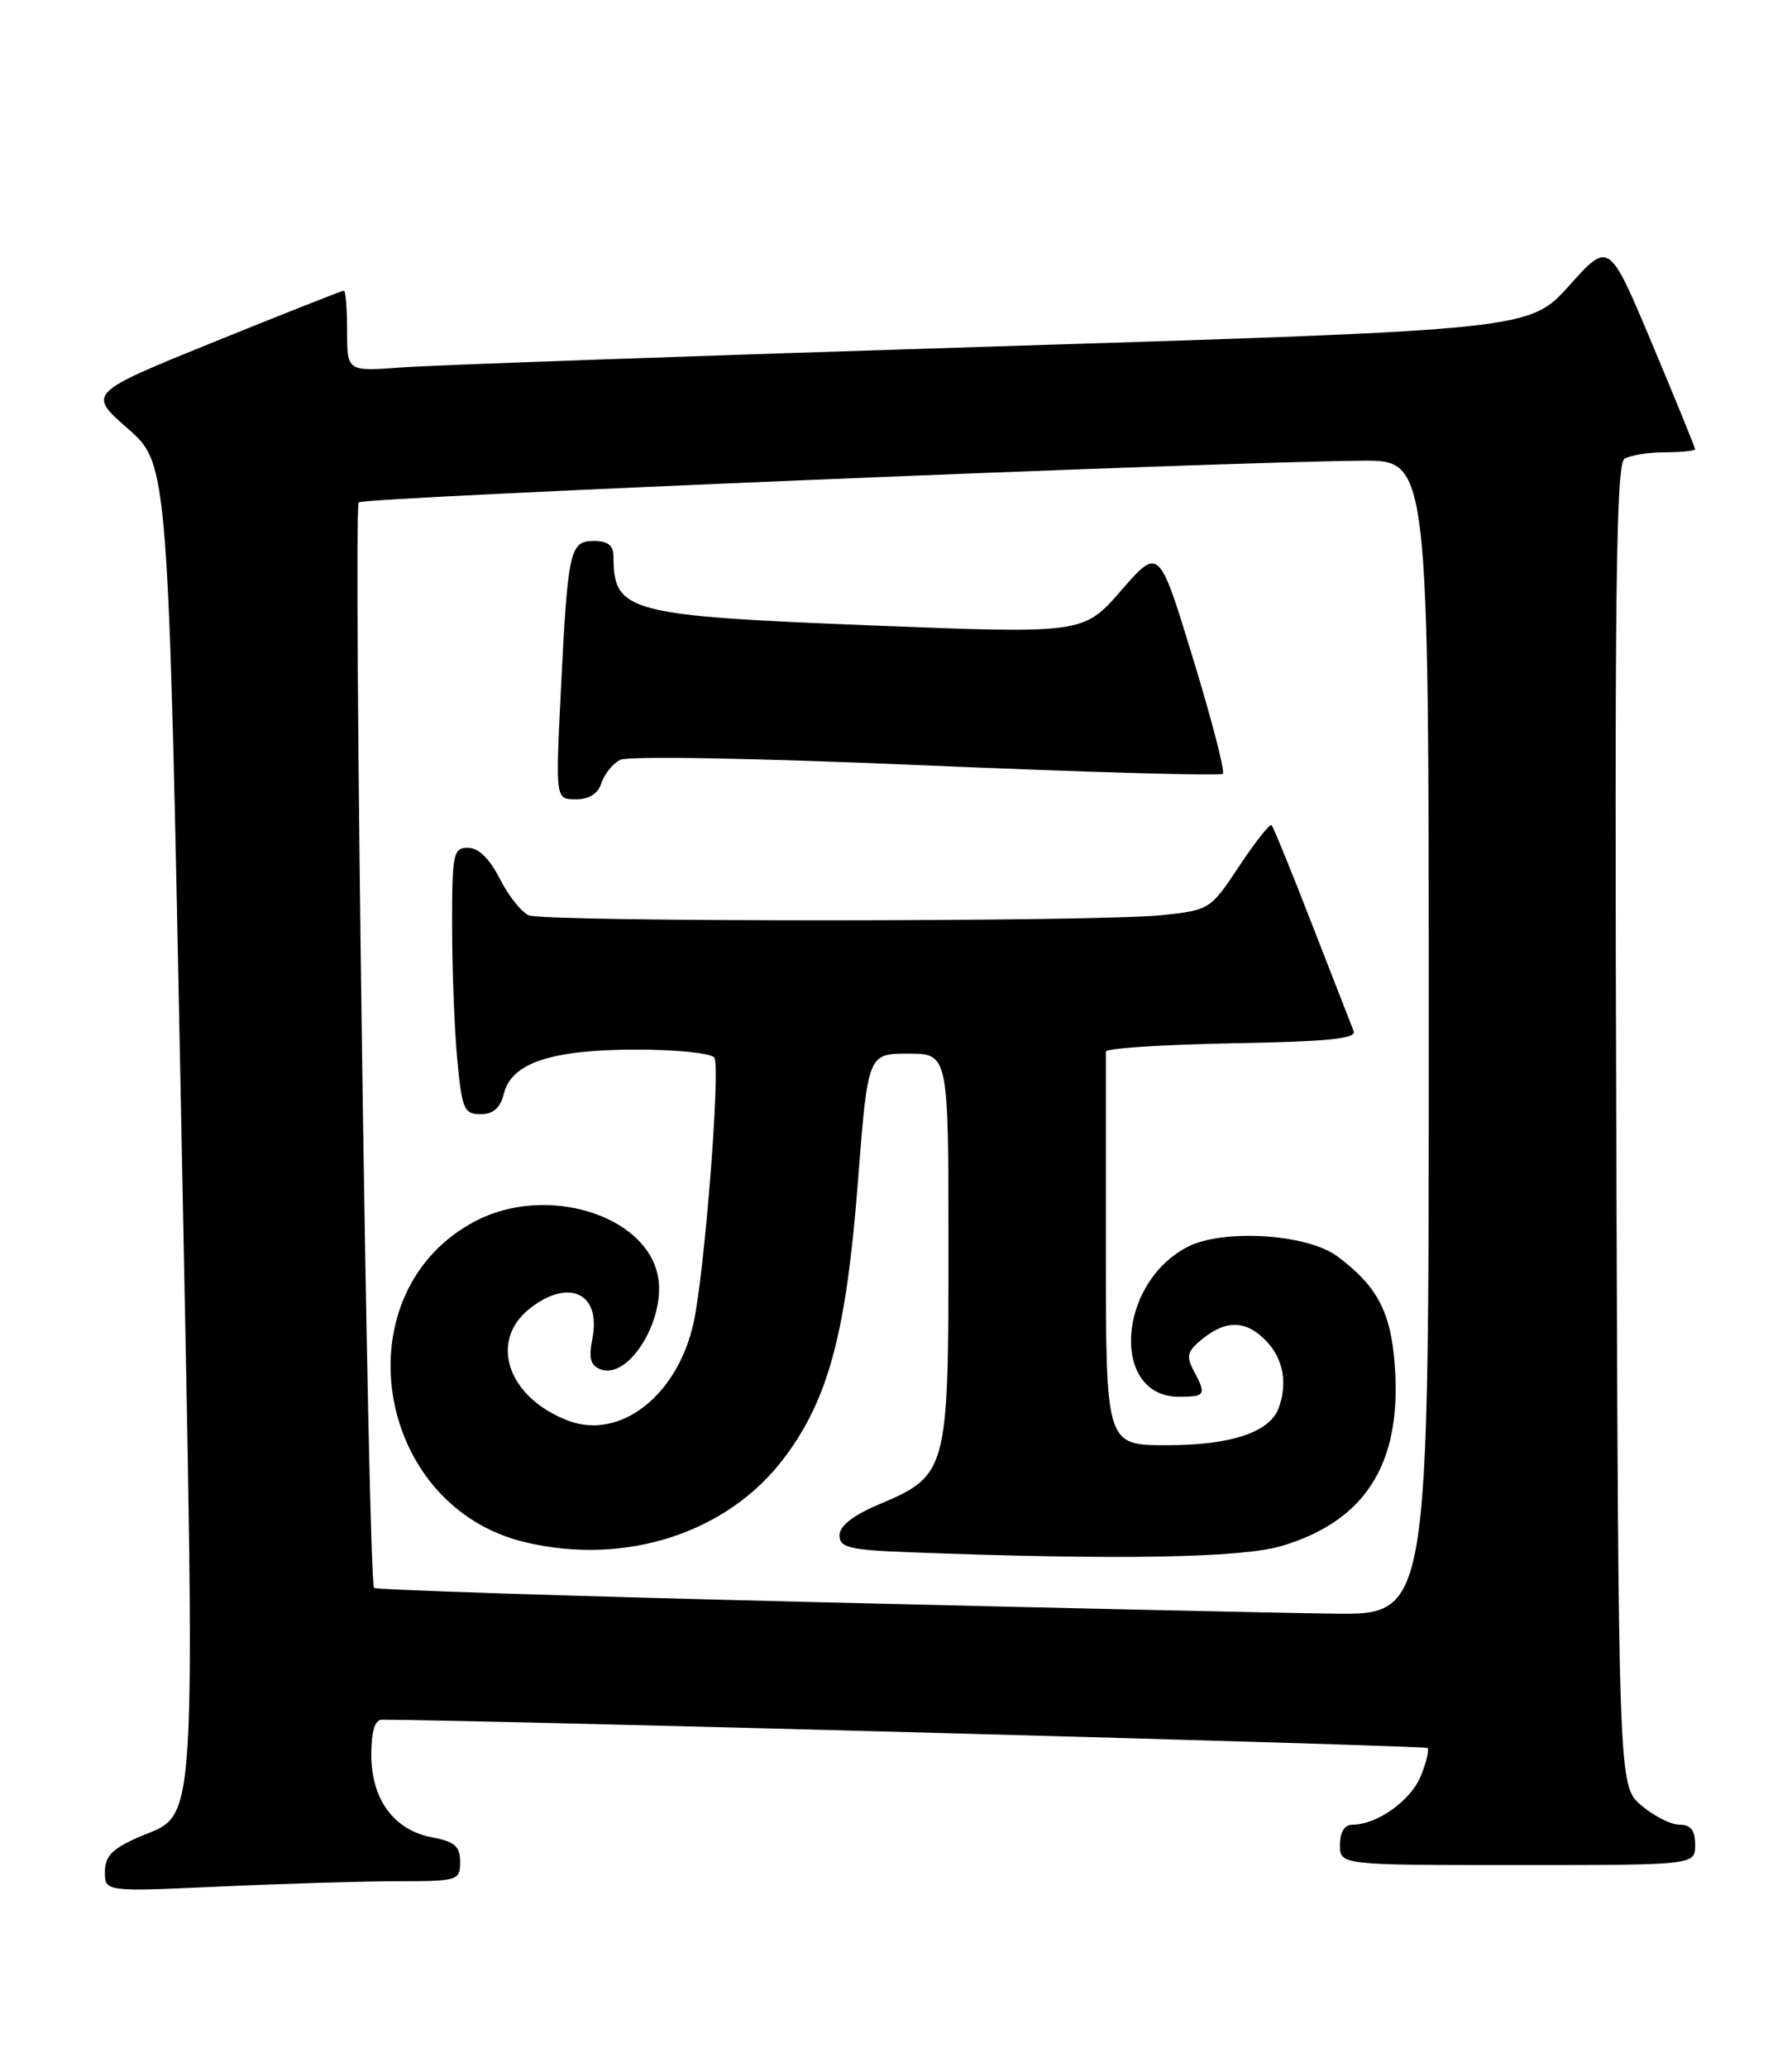 <?xml version="1.0" encoding="UTF-8" standalone="no"?>
<!DOCTYPE svg PUBLIC "-//W3C//DTD SVG 1.1//EN" "http://www.w3.org/Graphics/SVG/1.1/DTD/svg11.dtd" >
<svg xmlns="http://www.w3.org/2000/svg" xmlns:xlink="http://www.w3.org/1999/xlink" version="1.1" viewBox="0 0 222 256">
 <g >
 <path fill="currentColor"
d=" M 49.25 233.00 C 56.75 233.00 57.00 232.92 57.00 230.61 C 57.00 228.68 56.34 228.10 53.54 227.57 C 48.82 226.69 46.00 222.87 46.00 217.37 C 46.00 214.44 46.43 213.00 47.31 213.00 C 58.51 213.00 176.53 216.19 176.84 216.50 C 177.07 216.74 176.70 218.32 175.99 220.02 C 174.74 223.05 170.57 226.00 167.55 226.00 C 166.56 226.00 166.00 226.91 166.00 228.50 C 166.00 231.00 166.00 231.00 188.00 231.00 C 210.00 231.00 210.00 231.00 210.00 228.50 C 210.00 226.69 209.46 226.00 208.06 226.00 C 206.99 226.00 204.85 224.91 203.31 223.59 C 200.50 221.17 200.50 221.17 200.23 139.41 C 200.01 74.07 200.21 57.48 201.23 56.84 C 201.93 56.39 204.19 56.02 206.25 56.02 C 208.31 56.01 210.00 55.84 210.00 55.64 C 210.00 55.45 207.60 49.57 204.67 42.58 C 199.33 29.87 199.33 29.87 194.42 35.35 C 189.50 40.84 189.50 40.84 123.00 42.92 C 86.42 44.06 53.46 45.23 49.75 45.51 C 43.00 46.01 43.00 46.01 43.00 41.01 C 43.00 38.25 42.82 36.00 42.59 36.00 C 42.37 36.00 35.14 38.86 26.51 42.35 C 10.84 48.71 10.84 48.71 15.85 53.10 C 20.85 57.50 20.85 57.50 22.45 138.75 C 24.24 229.86 24.58 224.28 17.02 227.61 C 13.89 228.99 13.00 229.93 13.00 231.85 C 13.00 234.31 13.00 234.31 27.25 233.66 C 35.09 233.30 44.99 233.01 49.25 233.00 Z  M 100.14 198.41 C 70.79 197.70 46.58 196.91 46.34 196.67 C 45.59 195.92 43.72 62.95 44.44 62.22 C 45.08 61.59 150.73 57.20 168.75 57.06 C 177.00 57.00 177.00 57.00 177.00 128.50 C 177.00 200.00 177.00 200.00 165.25 199.86 C 158.79 199.78 129.49 199.13 100.14 198.41 Z  M 158.77 191.48 C 169.08 188.41 173.58 181.40 172.82 169.55 C 172.38 162.61 170.72 159.37 165.68 155.61 C 161.95 152.82 151.51 152.17 147.11 154.44 C 138.38 158.96 137.58 173.00 146.06 173.00 C 149.35 173.00 149.48 172.76 147.87 169.75 C 146.92 167.97 147.09 167.34 148.98 165.82 C 151.95 163.41 154.48 163.52 156.96 166.19 C 159.01 168.39 159.53 171.45 158.38 174.46 C 157.24 177.42 152.43 179.00 144.55 179.00 C 137.00 179.00 137.00 179.00 137.00 155.00 C 137.00 141.80 137.00 130.66 137.00 130.25 C 137.00 129.84 144.02 129.38 152.59 129.22 C 164.41 129.02 168.07 128.65 167.70 127.72 C 167.43 127.05 165.12 121.12 162.56 114.54 C 160.01 107.96 157.74 102.41 157.53 102.20 C 157.32 101.99 155.51 104.27 153.52 107.27 C 149.93 112.69 149.86 112.73 143.80 113.36 C 135.94 114.18 67.68 114.20 65.54 113.38 C 64.65 113.03 63.02 111.01 61.94 108.88 C 60.65 106.35 59.27 105.00 57.98 105.00 C 56.14 105.00 56.00 105.70 56.01 114.75 C 56.01 120.11 56.30 127.54 56.65 131.25 C 57.23 137.39 57.49 138.00 59.54 138.00 C 61.11 138.00 61.97 137.24 62.43 135.43 C 63.38 131.63 68.32 130.00 78.91 130.00 C 83.84 130.00 88.16 130.45 88.50 131.00 C 89.28 132.26 87.27 157.84 85.91 163.90 C 83.90 172.88 76.81 178.39 70.39 175.96 C 62.91 173.13 60.50 166.11 65.63 162.07 C 70.51 158.24 74.51 160.19 73.38 165.84 C 72.91 168.21 73.15 169.12 74.39 169.60 C 77.94 170.96 82.64 163.18 81.47 157.88 C 79.83 150.38 67.63 146.74 59.01 151.18 C 42.18 159.86 46.20 186.49 65.01 191.00 C 77.47 193.99 90.15 189.88 97.15 180.57 C 102.63 173.30 104.83 165.08 106.27 146.50 C 107.51 130.50 107.51 130.50 112.50 130.50 C 117.50 130.50 117.50 130.50 117.50 154.55 C 117.50 182.23 117.36 182.75 108.89 186.33 C 105.67 187.69 104.00 189.00 104.00 190.16 C 104.00 191.68 105.19 191.97 112.75 192.26 C 138.31 193.23 153.75 192.97 158.77 191.48 Z  M 74.50 97.00 C 74.85 95.90 75.89 94.60 76.82 94.12 C 77.80 93.61 93.54 93.89 114.74 94.80 C 134.67 95.65 151.21 96.12 151.49 95.84 C 151.78 95.56 150.11 89.12 147.79 81.54 C 143.58 67.75 143.58 67.75 138.90 73.13 C 134.22 78.50 134.22 78.50 107.86 77.46 C 77.73 76.26 76.00 75.80 76.00 68.92 C 76.00 67.56 75.30 67.00 73.58 67.00 C 70.58 67.00 70.34 68.09 69.47 85.75 C 68.82 99.00 68.82 99.00 71.34 99.00 C 72.99 99.00 74.09 98.30 74.50 97.00 Z "/>
</g>
</svg>